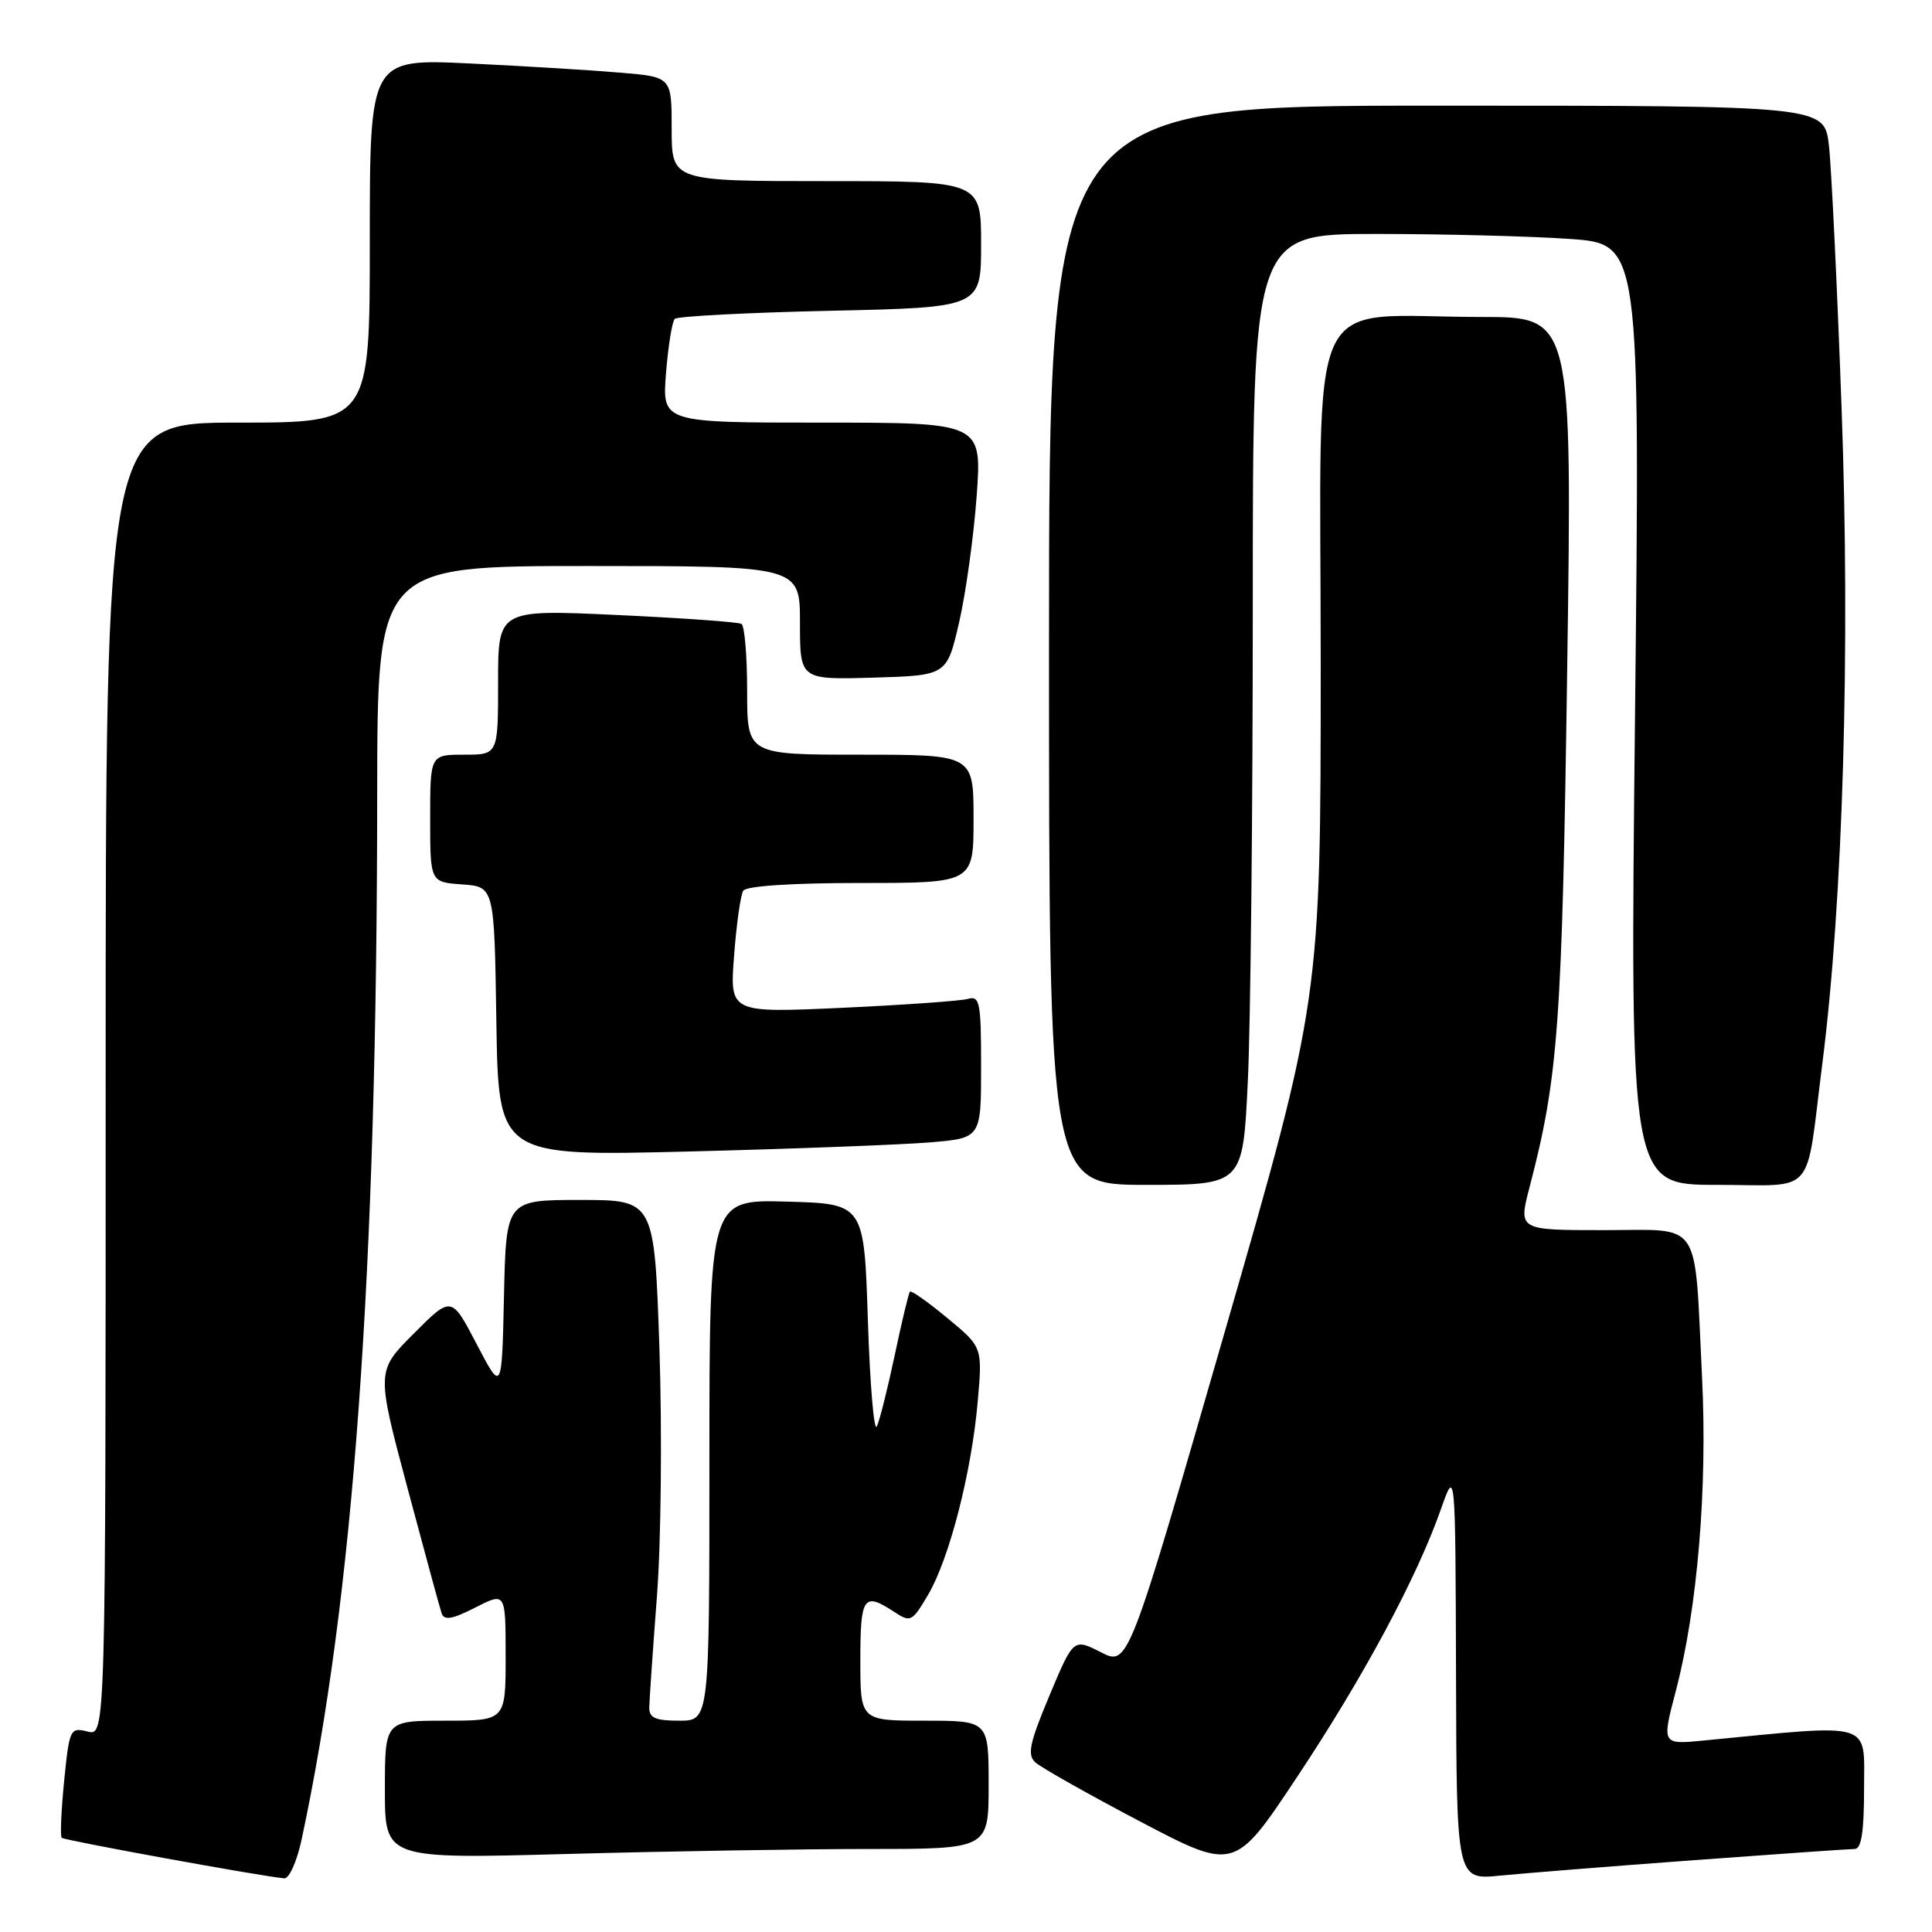 <?xml version="1.0" encoding="UTF-8" standalone="no"?>
<!DOCTYPE svg PUBLIC "-//W3C//DTD SVG 1.1//EN" "http://www.w3.org/Graphics/SVG/1.1/DTD/svg11.dtd" >
<svg xmlns="http://www.w3.org/2000/svg" xmlns:xlink="http://www.w3.org/1999/xlink" version="1.1" viewBox="0 0 256 256">
 <g >
 <path fill="currentColor"
d=" M 39.96 243.77 C 46.85 211.61 49.95 168.85 49.98 105.25 C 50.00 75.00 50.00 75.00 78.00 75.00 C 106.00 75.00 106.00 75.00 106.00 82.54 C 106.00 90.07 106.00 90.07 115.73 89.79 C 125.46 89.50 125.46 89.50 127.08 82.50 C 127.97 78.65 129.02 71.11 129.41 65.75 C 130.12 56.00 130.12 56.00 108.92 56.00 C 87.73 56.00 87.73 56.00 88.25 49.44 C 88.54 45.84 89.06 42.60 89.41 42.25 C 89.76 41.91 99.03 41.42 110.02 41.18 C 130.00 40.74 130.00 40.74 130.00 32.37 C 130.00 24.00 130.00 24.00 109.50 24.00 C 89.00 24.00 89.00 24.00 89.00 17.10 C 89.00 10.20 89.00 10.20 82.25 9.63 C 78.54 9.31 69.54 8.76 62.25 8.41 C 49.00 7.78 49.00 7.78 49.00 31.89 C 49.00 56.00 49.00 56.00 31.50 56.00 C 14.00 56.00 14.00 56.00 14.00 143.02 C 14.00 230.04 14.00 230.04 11.61 229.44 C 9.30 228.86 9.19 229.08 8.50 235.98 C 8.11 239.91 7.96 243.30 8.18 243.52 C 8.53 243.86 34.55 248.61 37.67 248.89 C 38.31 248.95 39.34 246.65 39.96 243.77 Z  M 224.50 246.48 C 235.50 245.67 245.06 245.00 245.75 245.00 C 246.65 245.00 247.00 242.72 247.00 236.91 C 247.00 228.00 248.43 228.42 225.84 230.62 C 220.18 231.18 220.18 231.18 222.07 224.00 C 224.92 213.13 226.26 197.15 225.53 182.50 C 224.48 161.19 225.69 163.00 212.48 163.00 C 201.19 163.00 201.19 163.00 202.67 157.32 C 206.49 142.71 206.99 135.77 207.66 88.75 C 208.33 42.00 208.33 42.00 196.30 42.00 C 172.62 42.00 175.00 36.87 175.00 87.85 C 175.00 132.42 175.00 132.42 162.25 176.60 C 149.50 220.78 149.50 220.78 145.87 218.93 C 142.24 217.08 142.24 217.08 139.05 224.69 C 136.43 230.94 136.09 232.51 137.18 233.52 C 137.91 234.19 144.14 237.71 151.04 241.34 C 163.59 247.93 163.59 247.93 171.89 235.43 C 180.69 222.18 187.73 209.07 190.92 200.00 C 192.85 194.50 192.85 194.50 192.93 221.80 C 193.00 249.10 193.00 249.10 198.75 248.53 C 201.91 248.22 213.50 247.29 224.50 246.48 Z  M 115.16 245.00 C 131.00 245.00 131.00 245.00 131.00 236.50 C 131.00 228.00 131.00 228.00 122.50 228.00 C 114.00 228.00 114.00 228.00 114.00 220.00 C 114.00 211.56 114.43 210.93 118.42 213.54 C 120.67 215.02 120.84 214.93 122.98 211.31 C 125.79 206.54 128.73 195.12 129.55 185.75 C 130.19 178.50 130.19 178.50 125.53 174.65 C 122.97 172.53 120.74 170.95 120.57 171.15 C 120.40 171.34 119.50 175.10 118.57 179.50 C 117.64 183.90 116.57 188.18 116.19 189.00 C 115.81 189.82 115.28 183.53 115.00 175.00 C 114.50 159.50 114.50 159.50 104.25 159.22 C 94.00 158.93 94.00 158.93 94.00 193.47 C 94.00 228.00 94.00 228.00 90.00 228.00 C 86.85 228.00 86.01 227.63 86.03 226.25 C 86.05 225.29 86.50 218.65 87.05 211.50 C 87.60 204.31 87.74 189.67 87.38 178.75 C 86.71 159.00 86.71 159.00 76.88 159.00 C 67.06 159.00 67.06 159.00 66.78 171.75 C 66.50 184.50 66.50 184.50 63.16 178.10 C 59.82 171.70 59.82 171.70 54.84 176.69 C 49.86 181.67 49.86 181.67 53.97 197.08 C 56.24 205.56 58.28 213.08 58.52 213.78 C 58.85 214.75 59.94 214.56 62.98 213.01 C 67.00 210.96 67.00 210.96 67.00 219.48 C 67.00 228.00 67.00 228.00 59.00 228.00 C 51.00 228.00 51.00 228.00 51.00 237.16 C 51.00 246.32 51.00 246.32 75.16 245.66 C 88.45 245.30 106.45 245.00 115.16 245.00 Z  M 165.34 143.34 C 165.71 135.83 166.00 107.48 166.00 80.34 C 166.00 31.00 166.00 31.00 182.35 31.00 C 191.34 31.00 202.88 31.30 208.01 31.66 C 217.32 32.32 217.32 32.32 216.65 94.66 C 215.98 157.00 215.98 157.00 227.47 157.00 C 240.84 157.00 239.18 158.91 241.47 140.92 C 244.21 119.40 245.19 86.10 244.02 54.10 C 243.43 37.82 242.67 22.14 242.34 19.25 C 241.72 14.00 241.72 14.00 190.36 14.00 C 139.00 14.00 139.00 14.00 139.00 85.50 C 139.00 157.00 139.00 157.00 151.84 157.00 C 164.69 157.00 164.69 157.00 165.34 143.34 Z  M 123.25 151.37 C 130.00 150.80 130.00 150.80 130.00 141.33 C 130.00 132.80 129.83 131.91 128.25 132.36 C 127.29 132.63 119.79 133.16 111.60 133.54 C 96.69 134.22 96.69 134.22 97.27 126.64 C 97.58 122.48 98.13 118.60 98.48 118.03 C 98.87 117.40 104.86 117.00 114.06 117.00 C 129.00 117.00 129.00 117.00 129.00 108.50 C 129.00 100.00 129.00 100.00 114.00 100.00 C 99.00 100.00 99.00 100.00 99.00 91.56 C 99.00 86.92 98.66 82.92 98.25 82.67 C 97.84 82.42 90.41 81.89 81.75 81.49 C 66.00 80.76 66.00 80.76 66.00 90.38 C 66.00 100.00 66.00 100.00 61.50 100.00 C 57.00 100.00 57.00 100.00 57.00 108.44 C 57.00 116.89 57.00 116.89 61.25 117.19 C 65.50 117.50 65.50 117.50 65.77 135.36 C 66.05 153.21 66.05 153.21 91.27 152.58 C 105.15 152.23 119.54 151.68 123.25 151.37 Z "/>
</g>
</svg>